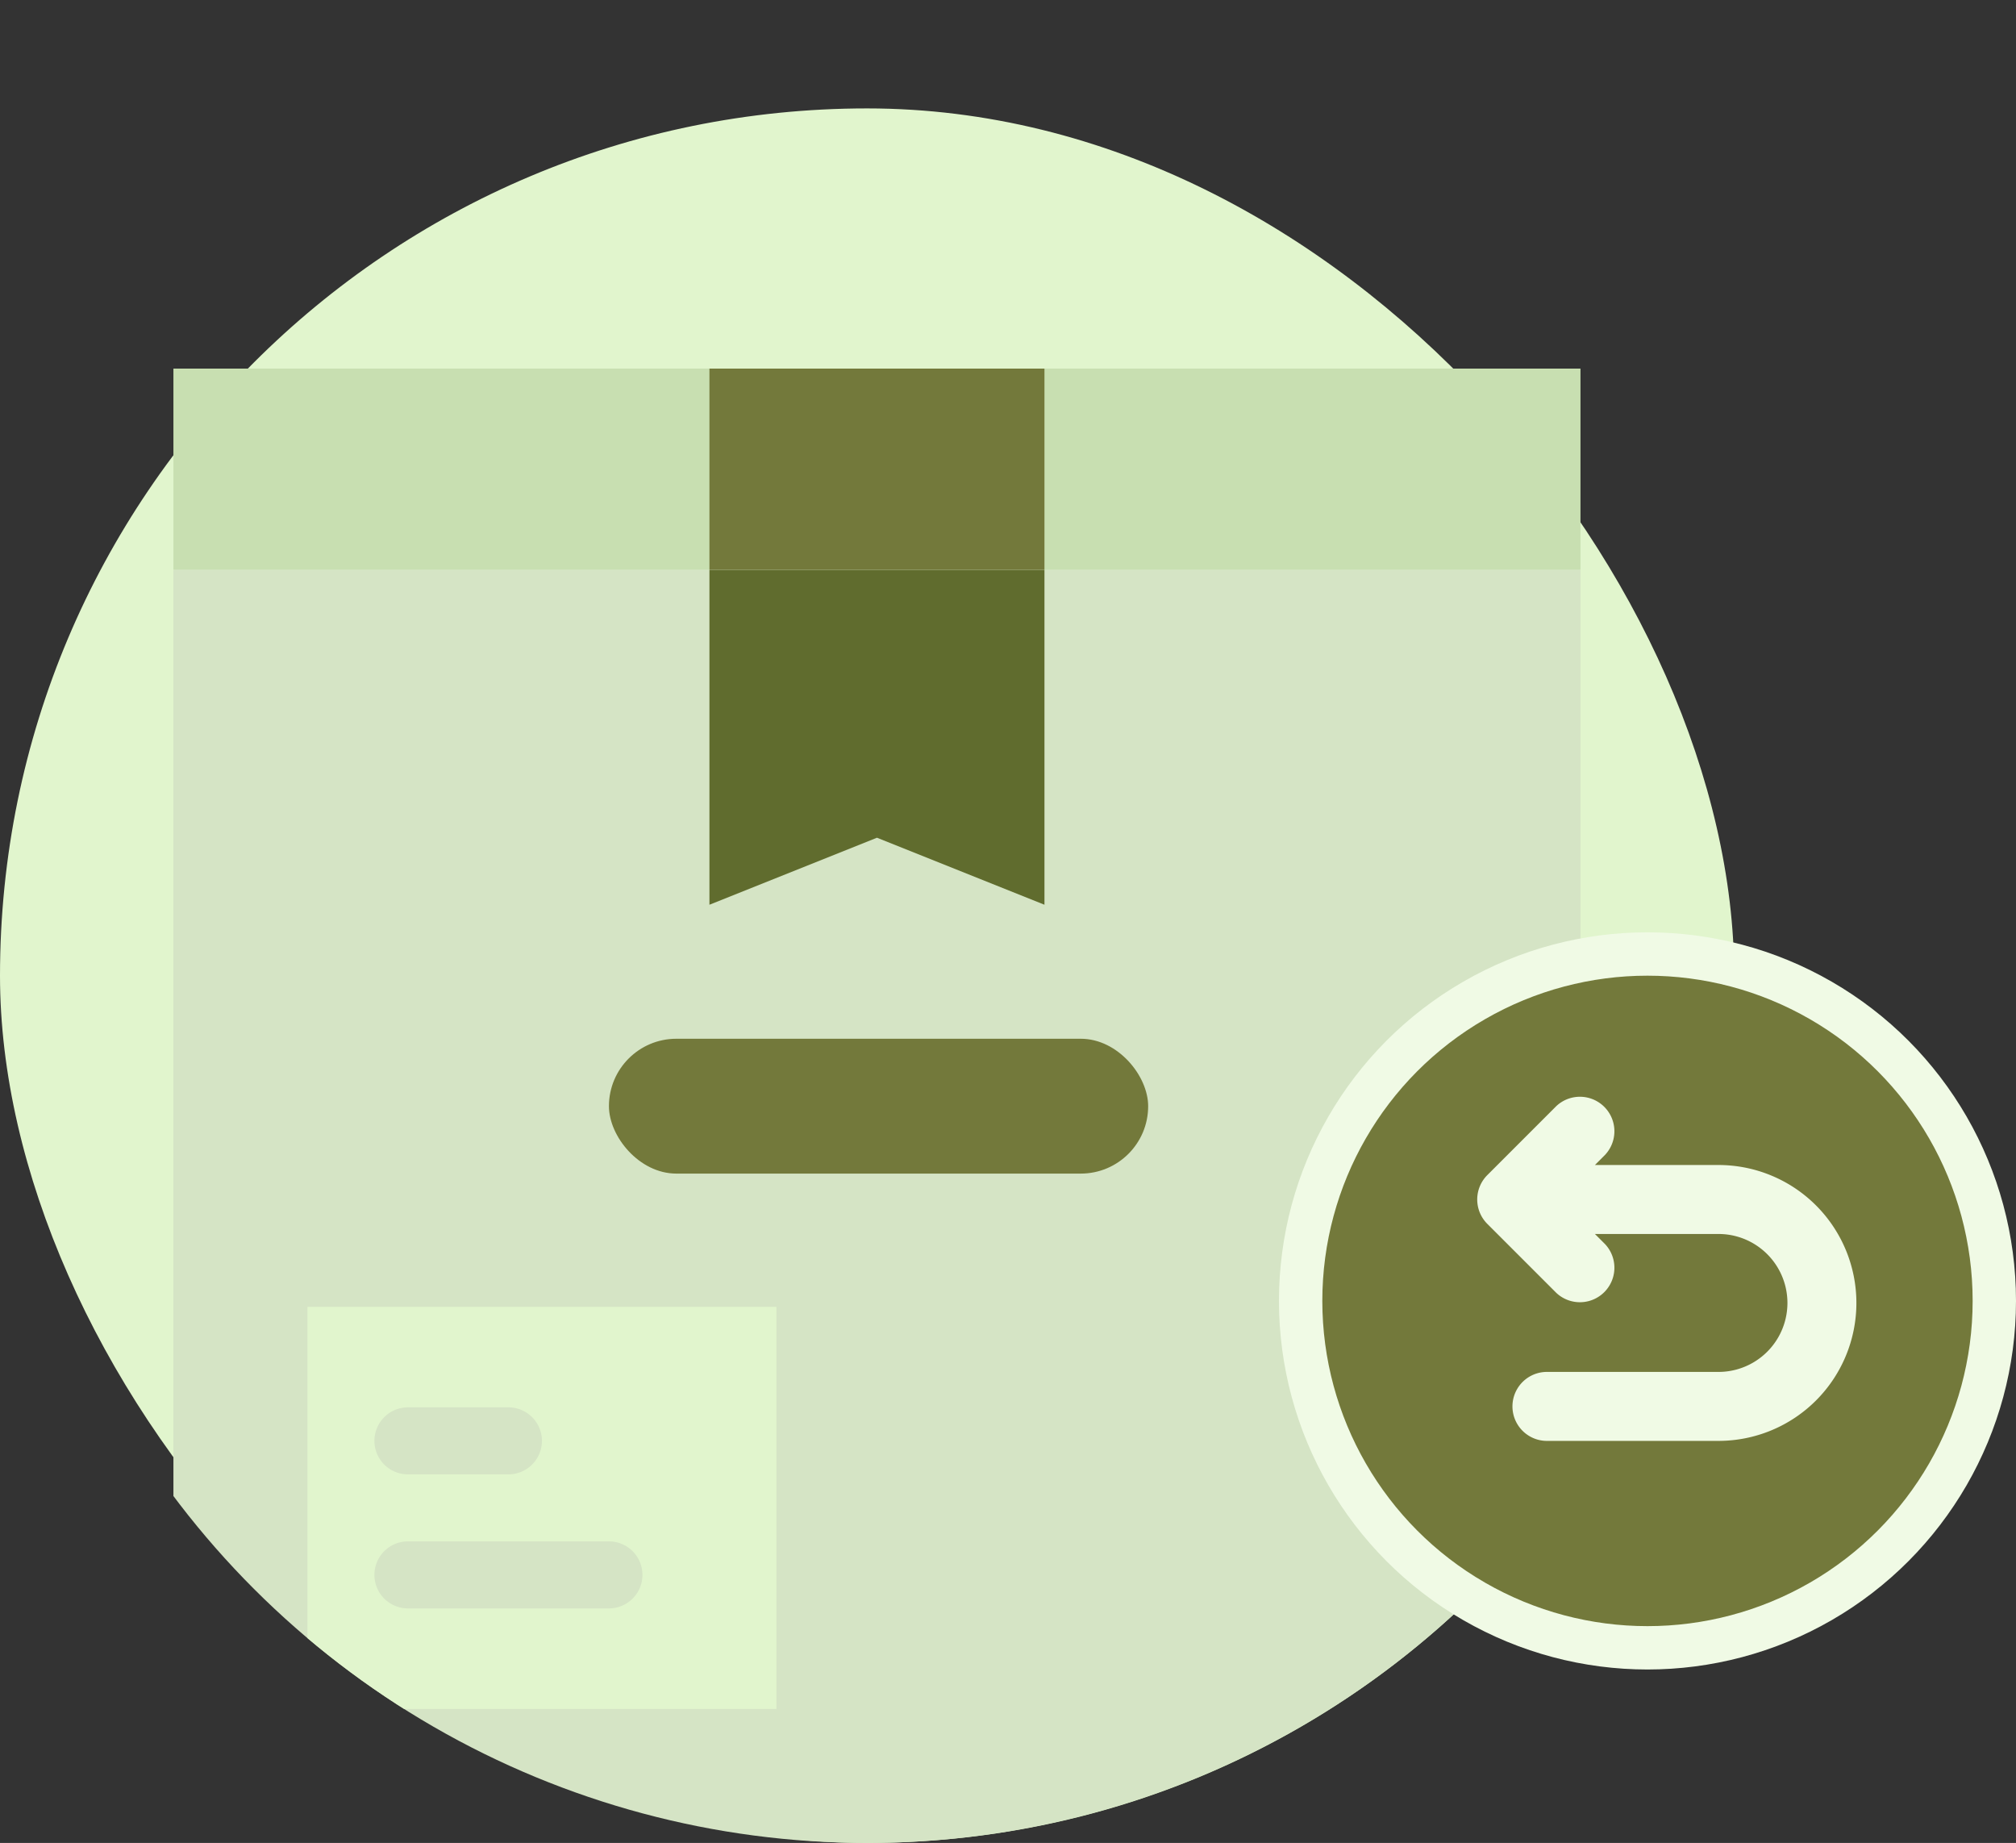 <svg xmlns="http://www.w3.org/2000/svg" xmlns:xlink="http://www.w3.org/1999/xlink" width="93" height="85" viewBox="0 0 93 85">
  <rect x="0" y="0" width="93" height="85" fill="#333333" stroke="none"/>
  <defs>
    <clipPath id="clip-path">
      <path id="Union_13" data-name="Union 13" d="M-1554-3847v-45h80v45a40,40,0,0,1-40,40A40,40,0,0,1-1554-3847Z" transform="translate(1698 4079)" fill="#fff"/>
    </clipPath>
  </defs>
  <g id="Group_19285" data-name="Group 19285" transform="translate(-10281 -9972)">
    <g id="Group_19285-2" data-name="Group 19285" transform="translate(-289 259)">
      <g id="Group_19044" data-name="Group 19044" transform="translate(10422 9478)">
        <rect id="Rectangle_5765" data-name="Rectangle 5765" width="80" height="80" rx="40" transform="translate(148 240)" fill="#e1f5cd"/>
        <g id="Mask_Group_236" data-name="Mask Group 236" transform="translate(4 48)" clip-path="url(#clip-path)">
          <g id="flat" transform="translate(104 156)">
            <path id="Path_91545" data-name="Path 91545" d="M48,96h64.909v58.727H48Z" transform="translate(0 -38.727)" fill="#d5e4c5"/>
            <path id="Path_91546" data-name="Path 91546" d="M191.455,111.455l-7.727-3.091L176,111.455V96h15.455Z" transform="translate(-103.273 -38.727)" fill="#606c2e"/>
            <rect id="Rectangle_5766" data-name="Rectangle 5766" width="24.875" height="6.219" rx="3.109" transform="translate(68.091 78.909)" fill="#73793b"/>
            <path id="Path_91547" data-name="Path 91547" d="M80,272h21.636v18.546H80Z" transform="translate(-25.818 -180.727)" fill="#e1f5cd"/>
            <path id="Path_91548" data-name="Path 91548" d="M102.182,299.091H97.545a1.545,1.545,0,1,1,0-3.091h4.636a1.545,1.545,0,1,1,0,3.091Z" transform="translate(-38.727 -200.091)" fill="#d5e4c5"/>
            <path id="Path_91549" data-name="Path 91549" d="M106.818,331.091H97.545a1.545,1.545,0,1,1,0-3.091h9.273a1.545,1.545,0,1,1,0,3.091Z" transform="translate(-38.727 -225.909)" fill="#d5e4c5"/>
            <path id="Path_91550" data-name="Path 91550" d="M48,48h64.909v9.273H48Z" fill="#c8dfb1"/>
            <path id="Path_91551" data-name="Path 91551" d="M176,48h15.455v9.273H176Z" transform="translate(-103.273)" fill="#73793b"/>
          </g>
        </g>
      </g>
    </g>
    <g id="Group_19284" data-name="Group 19284" transform="translate(10341 10016)">
      <circle id="Ellipse_1690" data-name="Ellipse 1690" cx="16" cy="16" r="16" fill="#73793b" stroke="#f0fae5" stroke-width="2"/>
      <path id="Path_91544" data-name="Path 91544" d="M355.133,375.905h-7.953a1.591,1.591,0,0,1,0-3.181h7.953a3.181,3.181,0,1,0,0-6.362h-5.7l.466.466a1.591,1.591,0,0,1-2.249,2.249l-3.181-3.181a1.591,1.591,0,0,1,0-2.249l3.181-3.181a1.591,1.591,0,0,1,2.249,2.249l-.466.466h5.7a6.362,6.362,0,0,1,0,12.724Z" transform="translate(-335.858 -353.449)" fill="#f0fae5"/>
    </g>
  </g>
</svg>
